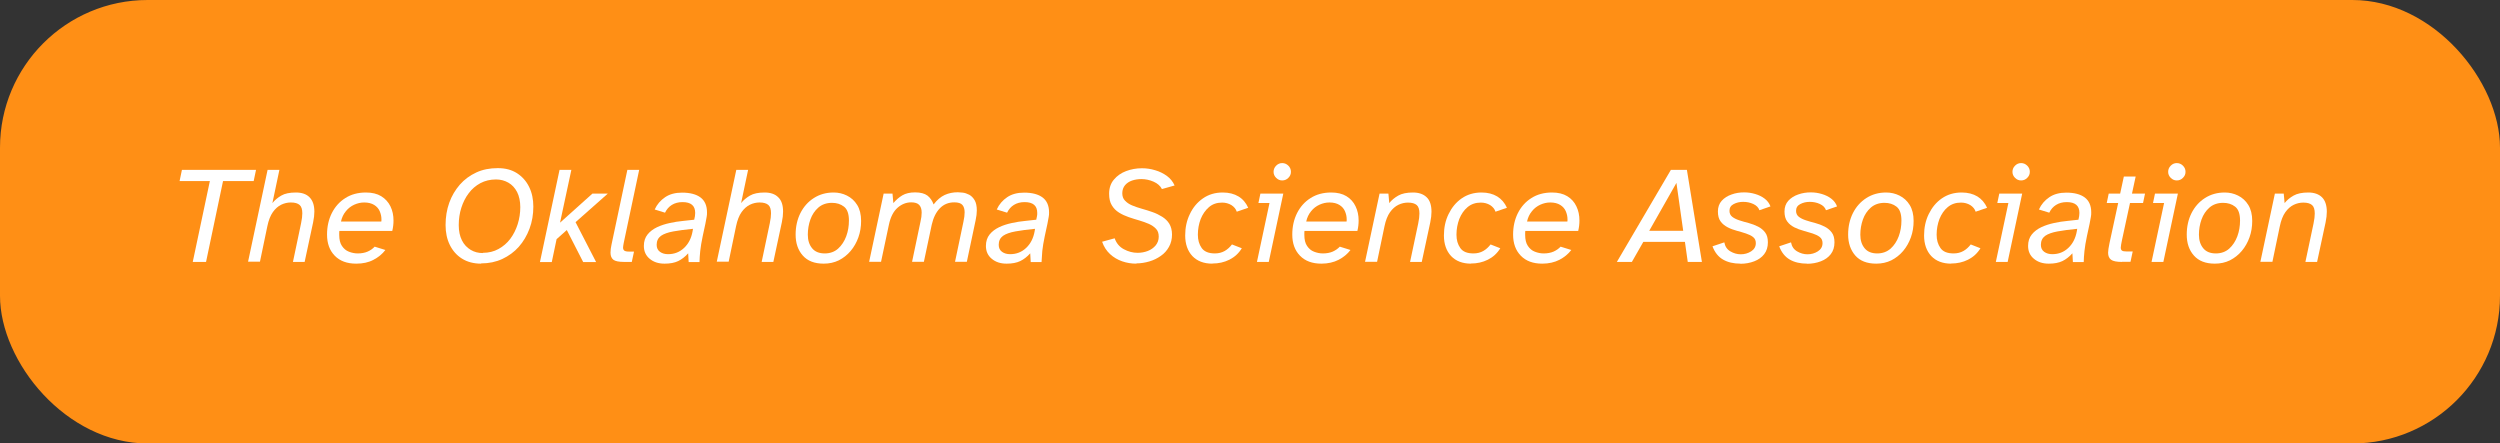 <?xml version="1.0" encoding="UTF-8"?><svg id="Layer_1" xmlns="http://www.w3.org/2000/svg" viewBox="0 0 203.11 36.03"><rect x="0" y="0" width="203.11" height="36.03" fill="#333333" stroke="none"/><defs><style>.cls-1{fill:#fff;}.cls-2{fill:#ff8f15;}</style></defs><rect class="cls-2" x="0" width="203.11" height="36.03" rx="12" ry="12"/><g><path class="cls-1" d="M15.66,21.28l1.39-6.57h-2.46l.19-.91h6.02l-.19,.91h-2.49l-1.38,6.57h-1.09Z"/><path class="cls-1" d="M20.15,21.28l1.59-7.48h.96l-.57,2.7c.19-.24,.43-.44,.72-.61s.69-.25,1.19-.25c.47,0,.84,.12,1.1,.38s.4,.64,.4,1.17c0,.25-.03,.54-.1,.87l-.69,3.22h-.95l.66-3.14c.07-.33,.1-.6,.1-.81,0-.32-.07-.55-.22-.68s-.38-.2-.71-.2c-.27,0-.53,.06-.78,.18s-.48,.32-.68,.6c-.2,.28-.35,.67-.45,1.15l-.6,2.88h-.96Z"/><path class="cls-1" d="M28.93,21.42c-.73,0-1.31-.21-1.73-.64-.42-.43-.63-1-.63-1.72,0-.65,.13-1.23,.39-1.75,.26-.51,.62-.92,1.1-1.22,.47-.3,1.03-.45,1.67-.45,.5,0,.91,.1,1.24,.3,.33,.2,.58,.48,.75,.82,.17,.35,.25,.73,.25,1.16,0,.27-.03,.55-.1,.84h-4.3c0,.05-.01,.1-.01,.16v.16c0,.38,.07,.68,.22,.9,.15,.22,.33,.38,.57,.47,.23,.09,.47,.14,.71,.14,.31,0,.58-.05,.81-.15s.41-.23,.57-.4l.87,.27c-.25,.33-.58,.6-.97,.8-.39,.21-.86,.31-1.39,.31Zm-1.23-3.42h3.28s.01-.07,.01-.1v-.09c0-.22-.05-.44-.14-.65-.09-.21-.24-.38-.45-.51-.21-.13-.48-.2-.81-.2-.28,0-.54,.06-.81,.18-.26,.12-.49,.29-.68,.53-.19,.23-.33,.51-.4,.85Z"/><path class="cls-1" d="M39.08,21.42c-.6,0-1.12-.14-1.55-.41-.43-.27-.76-.65-.99-1.12-.23-.47-.34-1.01-.34-1.61,0-.65,.1-1.25,.3-1.81,.2-.56,.49-1.04,.86-1.47,.37-.42,.82-.75,1.34-.99s1.1-.35,1.74-.35,1.13,.14,1.56,.41c.43,.28,.76,.65,.99,1.12,.23,.47,.34,1,.34,1.59,0,.64-.1,1.24-.31,1.8-.21,.56-.5,1.05-.87,1.47s-.83,.75-1.34,.99c-.52,.24-1.09,.36-1.72,.36Zm.15-.88c.47,0,.89-.1,1.27-.31,.38-.21,.7-.48,.96-.83,.26-.35,.46-.75,.6-1.19,.14-.44,.21-.91,.21-1.38s-.09-.9-.26-1.23c-.18-.34-.41-.59-.71-.76-.3-.17-.63-.26-1-.26-.47,0-.89,.1-1.27,.3-.37,.2-.69,.47-.95,.82-.26,.34-.46,.74-.6,1.18-.14,.44-.21,.91-.21,1.41s.09,.9,.26,1.24c.17,.34,.41,.59,.71,.77s.62,.26,.99,.26Z"/><path class="cls-1" d="M43.87,21.28l1.59-7.48h.96l-.92,4.29,2.63-2.36h1.25l-2.62,2.32,1.67,3.24h-1.05l-1.33-2.6-.83,.74-.39,1.86h-.96Z"/><path class="cls-1" d="M50.71,21.28c-.43,0-.73-.06-.88-.18s-.23-.31-.23-.57c0-.2,.03-.42,.08-.65l1.29-6.08h.96l-1.25,5.91c-.01,.08-.03,.16-.04,.22s-.02,.13-.02,.18c0,.11,.03,.19,.1,.25,.07,.05,.19,.08,.38,.08h.41l-.18,.84h-.63Z"/><path class="cls-1" d="M53.98,21.42c-.48,0-.88-.13-1.19-.39-.32-.26-.48-.61-.48-1.05,0-.37,.1-.68,.3-.93,.2-.25,.46-.44,.77-.59,.32-.15,.66-.26,1.03-.34,.37-.08,.73-.14,1.08-.17,.35-.04,.65-.07,.91-.1,.02-.1,.04-.2,.06-.29,.01-.09,.02-.17,.02-.26,0-.59-.34-.88-1.03-.88-.34,0-.63,.08-.87,.23-.24,.15-.42,.36-.55,.63l-.84-.26c.19-.42,.48-.75,.85-1,.37-.25,.83-.37,1.37-.37,.65,0,1.15,.13,1.5,.39,.35,.26,.53,.67,.53,1.21,0,.13,0,.25-.03,.38-.02,.13-.05,.31-.1,.54-.05,.23-.12,.57-.22,1.02-.1,.46-.16,.86-.2,1.2s-.05,.64-.06,.9h-.88l-.04-.71c-.25,.28-.52,.49-.81,.63s-.66,.21-1.1,.21Zm.3-.77c.51,0,.94-.17,1.3-.51,.36-.34,.59-.79,.69-1.36l.03-.19c-.62,.06-1.15,.13-1.59,.21-.44,.08-.78,.2-1.01,.36-.23,.17-.35,.41-.35,.73,0,.25,.09,.44,.27,.57,.18,.13,.4,.19,.65,.19Z"/><path class="cls-1" d="M58.23,21.28l1.59-7.48h.96l-.57,2.7c.19-.24,.43-.44,.72-.61,.29-.17,.69-.25,1.19-.25,.47,0,.84,.12,1.1,.38,.27,.25,.4,.64,.4,1.17,0,.25-.03,.54-.1,.87l-.69,3.22h-.95l.66-3.14c.07-.33,.1-.6,.1-.81,0-.32-.07-.55-.22-.68s-.38-.2-.71-.2c-.27,0-.53,.06-.78,.18s-.48,.32-.68,.6c-.2,.28-.35,.67-.45,1.15l-.6,2.88h-.96Z"/><path class="cls-1" d="M66.92,21.42c-.75,0-1.31-.22-1.7-.66s-.58-1.01-.58-1.7c0-.65,.13-1.23,.39-1.75,.26-.51,.62-.92,1.09-1.22,.47-.3,1-.45,1.61-.45,.38,0,.74,.08,1.08,.25s.62,.42,.83,.76c.21,.34,.32,.77,.32,1.3,0,.47-.07,.91-.22,1.33-.15,.42-.36,.79-.63,1.11-.27,.32-.59,.57-.96,.76-.37,.18-.78,.27-1.23,.27Zm.08-.83c.43,0,.8-.13,1.09-.39,.29-.26,.51-.6,.66-1,.15-.41,.22-.83,.22-1.28,0-.54-.13-.92-.4-1.13-.27-.21-.59-.31-.98-.31-.44,0-.81,.13-1.1,.38-.29,.25-.51,.58-.65,.97s-.21,.81-.21,1.24c0,.46,.12,.82,.35,1.1s.57,.42,1.02,.42Z"/><path class="cls-1" d="M70.61,21.28l1.18-5.55h.72l.07,.77c.22-.26,.46-.47,.73-.63,.27-.16,.62-.24,1.04-.24,.44,0,.77,.09,1,.26,.23,.18,.39,.42,.5,.72,.28-.37,.58-.62,.9-.77,.33-.15,.68-.22,1.07-.22,.1,0,.23,.01,.4,.03s.34,.08,.52,.17c.17,.09,.32,.24,.44,.44,.12,.2,.18,.48,.18,.84,0,.22-.03,.49-.1,.81l-.71,3.36h-.96l.68-3.24c.07-.31,.1-.57,.1-.78,0-.26-.06-.46-.18-.6-.12-.14-.34-.21-.66-.21-.47,0-.86,.16-1.17,.48-.31,.32-.53,.76-.66,1.33l-.64,3.02h-.96l.68-3.24c.07-.29,.1-.54,.1-.76,0-.28-.07-.48-.2-.62-.13-.14-.35-.21-.65-.21-.41,0-.78,.15-1.11,.44-.33,.29-.57,.75-.7,1.37l-.64,3.02h-.96Z"/><path class="cls-1" d="M81.77,21.42c-.48,0-.88-.13-1.19-.39-.32-.26-.48-.61-.48-1.05,0-.37,.1-.68,.3-.93,.2-.25,.46-.44,.77-.59s.66-.26,1.03-.34c.37-.08,.73-.14,1.08-.17,.35-.04,.65-.07,.91-.1,.02-.1,.04-.2,.06-.29s.02-.17,.02-.26c0-.59-.34-.88-1.03-.88-.34,0-.63,.08-.87,.23-.24,.15-.42,.36-.55,.63l-.84-.26c.19-.42,.48-.75,.85-1,.37-.25,.83-.37,1.37-.37,.65,0,1.15,.13,1.5,.39,.35,.26,.53,.67,.53,1.21,0,.13,0,.25-.03,.38-.02,.13-.05,.31-.1,.54-.05,.23-.12,.57-.22,1.02-.1,.46-.16,.86-.2,1.2-.03,.34-.05,.64-.06,.9h-.88l-.04-.71c-.25,.28-.52,.49-.81,.63s-.66,.21-1.1,.21Zm.3-.77c.51,0,.94-.17,1.3-.51,.36-.34,.59-.79,.69-1.36l.03-.19c-.62,.06-1.15,.13-1.59,.21-.44,.08-.78,.2-1.01,.36-.23,.17-.35,.41-.35,.73,0,.25,.09,.44,.27,.57,.18,.13,.4,.19,.65,.19Z"/><path class="cls-1" d="M92.32,21.42c-.4,0-.78-.06-1.15-.19-.37-.13-.7-.32-.99-.59-.29-.27-.5-.6-.64-1l1.02-.28c.14,.4,.39,.7,.75,.89,.35,.19,.73,.29,1.11,.29,.29,0,.57-.05,.83-.15,.26-.1,.47-.25,.64-.45,.16-.2,.25-.43,.25-.71s-.07-.48-.22-.64-.34-.29-.58-.4c-.24-.1-.5-.2-.78-.28-.28-.08-.57-.17-.86-.27s-.55-.22-.79-.37c-.24-.15-.43-.34-.58-.59-.15-.24-.22-.55-.22-.94,0-.46,.13-.85,.39-1.15,.26-.31,.59-.54,.99-.69s.83-.23,1.28-.23c.37,0,.72,.05,1.08,.16,.35,.1,.67,.26,.95,.46,.28,.21,.49,.46,.63,.78l-1.03,.29c-.13-.26-.36-.46-.68-.6-.32-.14-.65-.21-.99-.21-.27,0-.52,.04-.76,.12-.23,.08-.43,.21-.57,.38s-.22,.39-.22,.65c0,.25,.07,.45,.22,.6,.15,.16,.34,.29,.58,.39,.24,.1,.51,.19,.79,.27,.29,.08,.57,.17,.86,.27,.29,.1,.55,.23,.79,.38,.24,.15,.44,.34,.58,.57s.22,.53,.22,.88-.08,.71-.25,1c-.16,.29-.38,.54-.66,.73-.28,.2-.59,.35-.93,.45-.34,.1-.7,.16-1.06,.16Z"/><path class="cls-1" d="M98.49,21.42c-.69,0-1.23-.21-1.62-.62-.38-.41-.58-.97-.58-1.67,0-.63,.12-1.21,.38-1.74,.25-.53,.6-.95,1.06-1.27s.99-.48,1.61-.48c.51,0,.93,.11,1.28,.32s.61,.52,.79,.92l-.93,.32c-.07-.22-.22-.4-.44-.54-.22-.13-.47-.2-.75-.2-.43,0-.78,.12-1.07,.37-.29,.25-.51,.57-.67,.96-.15,.4-.23,.82-.23,1.28,0,.43,.1,.78,.31,1.08,.21,.29,.56,.44,1.07,.44,.31,0,.57-.07,.8-.2,.23-.13,.42-.31,.59-.53l.8,.31c-.25,.41-.59,.72-1.01,.93-.42,.21-.88,.31-1.38,.31Z"/><path class="cls-1" d="M102.12,21.28l1.02-4.79h-.9l.16-.76h1.86l-1.18,5.55h-.96Zm2.05-6.62c-.19,0-.35-.07-.49-.21-.14-.14-.21-.3-.21-.49s.07-.36,.21-.5c.14-.14,.3-.21,.49-.21s.36,.07,.5,.21c.14,.14,.21,.3,.21,.5s-.07,.35-.21,.49c-.14,.14-.3,.21-.5,.21Z"/><path class="cls-1" d="M107.35,21.42c-.73,0-1.31-.21-1.73-.64s-.63-1-.63-1.72c0-.65,.13-1.23,.39-1.75,.26-.51,.62-.92,1.1-1.22,.47-.3,1.03-.45,1.67-.45,.5,0,.91,.1,1.24,.3,.33,.2,.58,.48,.74,.82,.17,.35,.25,.73,.25,1.16,0,.27-.03,.55-.1,.84h-4.3c0,.05-.01,.1-.01,.16v.16c0,.38,.07,.68,.22,.9,.15,.22,.33,.38,.57,.47,.23,.09,.47,.14,.71,.14,.31,0,.58-.05,.81-.15,.22-.1,.41-.23,.57-.4l.87,.27c-.25,.33-.58,.6-.97,.8s-.86,.31-1.39,.31Zm-1.23-3.42h3.28s.01-.07,.01-.1v-.09c0-.22-.05-.44-.14-.65-.09-.21-.24-.38-.45-.51-.21-.13-.48-.2-.81-.2-.28,0-.54,.06-.81,.18-.26,.12-.49,.29-.68,.53-.19,.23-.33,.51-.4,.85Z"/><path class="cls-1" d="M110.9,21.28l1.18-5.55h.72l.07,.77c.19-.24,.43-.44,.73-.61,.3-.17,.7-.25,1.2-.25,.47,0,.84,.13,1.1,.38,.27,.25,.4,.65,.4,1.18,0,.25-.03,.54-.1,.87l-.69,3.21h-.95l.66-3.12c.07-.33,.1-.6,.1-.81,0-.33-.07-.56-.22-.69s-.38-.2-.71-.2c-.27,0-.53,.06-.78,.18s-.48,.32-.68,.6c-.2,.28-.35,.67-.45,1.15l-.6,2.88h-.96Z"/><path class="cls-1" d="M119.51,21.42c-.69,0-1.23-.21-1.62-.62-.38-.41-.58-.97-.58-1.67,0-.63,.12-1.21,.38-1.74s.6-.95,1.06-1.27c.46-.32,1-.48,1.61-.48,.51,0,.93,.11,1.28,.32,.34,.21,.61,.52,.79,.92l-.93,.32c-.07-.22-.22-.4-.44-.54-.22-.13-.47-.2-.75-.2-.43,0-.78,.12-1.08,.37s-.51,.57-.67,.96c-.15,.4-.23,.82-.23,1.28,0,.43,.1,.78,.31,1.08s.56,.44,1.07,.44c.31,0,.57-.07,.8-.2,.23-.13,.42-.31,.59-.53l.79,.31c-.25,.41-.59,.72-1.01,.93-.42,.21-.88,.31-1.38,.31Z"/><path class="cls-1" d="M125.29,21.42c-.73,0-1.31-.21-1.73-.64s-.63-1-.63-1.72c0-.65,.13-1.23,.39-1.75,.26-.51,.62-.92,1.1-1.22,.47-.3,1.03-.45,1.67-.45,.5,0,.91,.1,1.24,.3,.33,.2,.58,.48,.74,.82,.17,.35,.25,.73,.25,1.16,0,.27-.03,.55-.1,.84h-4.3c0,.05-.01,.1-.01,.16v.16c0,.38,.07,.68,.22,.9,.15,.22,.33,.38,.57,.47,.23,.09,.47,.14,.71,.14,.31,0,.58-.05,.81-.15,.22-.1,.41-.23,.57-.4l.87,.27c-.25,.33-.58,.6-.97,.8s-.86,.31-1.39,.31Zm-1.23-3.42h3.28s.01-.07,.01-.1v-.09c0-.22-.05-.44-.14-.65-.09-.21-.24-.38-.45-.51-.21-.13-.48-.2-.81-.2-.28,0-.54,.06-.81,.18-.26,.12-.49,.29-.68,.53-.19,.23-.33,.51-.4,.85Z"/><path class="cls-1" d="M131.36,21.28l4.39-7.48h1.3l1.22,7.48h-1.15l-.23-1.63h-3.38l-.93,1.63h-1.21Zm2.64-2.53h2.75l-.55-3.89-2.21,3.89Z"/><path class="cls-1" d="M141.4,21.42c-.56,0-1.03-.11-1.41-.33-.38-.22-.67-.57-.86-1.08l.96-.32c.06,.33,.22,.57,.49,.73,.27,.16,.55,.24,.85,.24s.59-.08,.84-.24c.25-.16,.38-.38,.38-.67,0-.21-.07-.37-.22-.49-.15-.12-.34-.21-.58-.29s-.48-.15-.74-.22c-.26-.07-.51-.16-.74-.28-.23-.12-.43-.27-.58-.48-.15-.2-.22-.47-.22-.81s.1-.64,.31-.87c.21-.23,.48-.4,.8-.51,.32-.12,.67-.17,1.02-.17,.31,0,.6,.04,.9,.13s.55,.21,.77,.38c.22,.17,.38,.38,.47,.63l-.9,.31c-.07-.22-.24-.39-.5-.51-.26-.12-.53-.17-.82-.17s-.54,.06-.77,.18c-.23,.12-.34,.3-.34,.55,0,.2,.07,.36,.22,.48,.15,.12,.34,.21,.58,.29,.24,.08,.49,.15,.76,.22,.26,.07,.52,.17,.76,.29,.24,.12,.43,.28,.58,.48,.15,.2,.22,.46,.22,.8,0,.38-.1,.7-.3,.96-.2,.26-.47,.45-.81,.58s-.71,.2-1.13,.2Z"/><path class="cls-1" d="M146.82,21.42c-.56,0-1.03-.11-1.41-.33s-.67-.57-.86-1.08l.96-.32c.06,.33,.22,.57,.49,.73,.27,.16,.55,.24,.85,.24s.59-.08,.84-.24c.25-.16,.38-.38,.38-.67,0-.21-.07-.37-.22-.49-.15-.12-.34-.21-.58-.29-.23-.07-.48-.15-.74-.22-.26-.07-.51-.16-.75-.28-.23-.12-.43-.27-.58-.48-.15-.2-.22-.47-.22-.81s.1-.64,.31-.87c.21-.23,.48-.4,.8-.51,.33-.12,.67-.17,1.02-.17,.31,0,.6,.04,.9,.13s.55,.21,.77,.38,.38,.38,.47,.63l-.9,.31c-.07-.22-.24-.39-.5-.51-.26-.12-.53-.17-.82-.17s-.54,.06-.77,.18c-.23,.12-.34,.3-.34,.55,0,.2,.07,.36,.22,.48,.15,.12,.34,.21,.58,.29,.24,.08,.49,.15,.76,.22,.27,.07,.52,.17,.76,.29s.43,.28,.58,.48c.15,.2,.22,.46,.22,.8,0,.38-.1,.7-.3,.96-.2,.26-.47,.45-.81,.58s-.71,.2-1.13,.2Z"/><path class="cls-1" d="M152.43,21.42c-.75,0-1.31-.22-1.7-.66-.38-.44-.58-1.01-.58-1.7,0-.65,.13-1.23,.39-1.75,.26-.51,.62-.92,1.09-1.22,.47-.3,1-.45,1.61-.45,.38,0,.74,.08,1.08,.25s.62,.42,.83,.76c.21,.34,.32,.77,.32,1.3,0,.47-.07,.91-.22,1.33-.15,.42-.36,.79-.63,1.11-.27,.32-.59,.57-.96,.76-.37,.18-.78,.27-1.23,.27Zm.08-.83c.43,0,.79-.13,1.09-.39,.29-.26,.51-.6,.66-1,.15-.41,.22-.83,.22-1.28,0-.54-.13-.92-.4-1.13-.27-.21-.59-.31-.98-.31-.44,0-.81,.13-1.1,.38s-.51,.58-.65,.97c-.14,.4-.21,.81-.21,1.24,0,.46,.12,.82,.35,1.1s.57,.42,1.02,.42Z"/><path class="cls-1" d="M158.52,21.42c-.69,0-1.23-.21-1.62-.62-.38-.41-.58-.97-.58-1.67,0-.63,.12-1.21,.38-1.74s.6-.95,1.06-1.27c.46-.32,1-.48,1.61-.48,.51,0,.93,.11,1.28,.32,.34,.21,.61,.52,.79,.92l-.93,.32c-.07-.22-.22-.4-.44-.54-.22-.13-.47-.2-.75-.2-.43,0-.78,.12-1.08,.37s-.51,.57-.67,.96c-.15,.4-.23,.82-.23,1.28,0,.43,.1,.78,.31,1.08s.56,.44,1.07,.44c.31,0,.57-.07,.8-.2,.23-.13,.42-.31,.59-.53l.79,.31c-.25,.41-.59,.72-1.01,.93-.42,.21-.88,.31-1.38,.31Z"/><path class="cls-1" d="M162.15,21.28l1.02-4.79h-.9l.16-.76h1.86l-1.18,5.55h-.96Zm2.05-6.62c-.19,0-.35-.07-.49-.21-.14-.14-.21-.3-.21-.49s.07-.36,.21-.5c.14-.14,.3-.21,.49-.21s.36,.07,.5,.21c.14,.14,.21,.3,.21,.5s-.07,.35-.21,.49c-.14,.14-.3,.21-.5,.21Z"/><path class="cls-1" d="M166.44,21.42c-.48,0-.88-.13-1.19-.39-.32-.26-.48-.61-.48-1.05,0-.37,.1-.68,.3-.93,.2-.25,.46-.44,.77-.59,.32-.15,.66-.26,1.03-.34,.37-.08,.73-.14,1.08-.17,.35-.04,.65-.07,.91-.1,.02-.1,.04-.2,.06-.29,.01-.09,.02-.17,.02-.26,0-.59-.34-.88-1.03-.88-.34,0-.63,.08-.87,.23-.24,.15-.42,.36-.55,.63l-.84-.26c.19-.42,.48-.75,.85-1,.37-.25,.83-.37,1.37-.37,.65,0,1.15,.13,1.5,.39,.35,.26,.53,.67,.53,1.21,0,.13,0,.25-.03,.38-.02,.13-.05,.31-.1,.54-.05,.23-.12,.57-.22,1.02-.1,.46-.16,.86-.2,1.2s-.05,.64-.06,.9h-.88l-.04-.71c-.25,.28-.52,.49-.81,.63s-.66,.21-1.1,.21Zm.3-.77c.51,0,.94-.17,1.3-.51,.36-.34,.59-.79,.69-1.36l.03-.19c-.62,.06-1.15,.13-1.59,.21-.44,.08-.78,.2-1.01,.36-.23,.17-.35,.41-.35,.73,0,.25,.09,.44,.27,.57,.18,.13,.4,.19,.65,.19Z"/><path class="cls-1" d="M172.4,21.28c-.43,0-.73-.06-.89-.18s-.24-.31-.24-.57c0-.16,.04-.42,.11-.76l.71-3.28h-.93l.16-.76h.93l.3-1.39h.96l-.3,1.39h1.06l-.16,.76h-1.06l-.65,3.01c-.03,.13-.05,.26-.07,.36-.02,.11-.03,.19-.03,.25,0,.12,.03,.2,.1,.25,.07,.05,.19,.07,.38,.07h.49l-.18,.84h-.69Z"/><path class="cls-1" d="M174.8,21.28l1.02-4.79h-.9l.16-.76h1.86l-1.18,5.55h-.96Zm2.05-6.62c-.19,0-.35-.07-.49-.21-.14-.14-.21-.3-.21-.49s.07-.36,.21-.5,.3-.21,.49-.21,.36,.07,.5,.21c.14,.14,.21,.3,.21,.5s-.07,.35-.21,.49-.3,.21-.5,.21Z"/><path class="cls-1" d="M179.94,21.42c-.75,0-1.31-.22-1.7-.66s-.58-1.01-.58-1.7c0-.65,.13-1.23,.39-1.75,.26-.51,.62-.92,1.09-1.22,.47-.3,1-.45,1.61-.45,.38,0,.74,.08,1.08,.25s.62,.42,.83,.76c.21,.34,.32,.77,.32,1.3,0,.47-.07,.91-.22,1.33-.15,.42-.36,.79-.63,1.11-.27,.32-.59,.57-.96,.76-.37,.18-.78,.27-1.23,.27Zm.08-.83c.43,0,.8-.13,1.09-.39,.29-.26,.51-.6,.66-1,.15-.41,.22-.83,.22-1.28,0-.54-.13-.92-.4-1.13-.27-.21-.59-.31-.98-.31-.44,0-.81,.13-1.1,.38-.29,.25-.51,.58-.65,.97s-.21,.81-.21,1.24c0,.46,.12,.82,.35,1.1s.57,.42,1.02,.42Z"/><path class="cls-1" d="M183.64,21.28l1.18-5.55h.72l.07,.77c.19-.24,.43-.44,.73-.61,.3-.17,.7-.25,1.2-.25,.47,0,.84,.13,1.1,.38,.26,.25,.4,.65,.4,1.18,0,.25-.03,.54-.1,.87l-.69,3.21h-.95l.66-3.12c.07-.33,.1-.6,.1-.81,0-.33-.07-.56-.22-.69-.15-.13-.38-.2-.71-.2-.27,0-.53,.06-.78,.18-.25,.12-.48,.32-.68,.6-.2,.28-.35,.67-.45,1.15l-.6,2.88h-.96Z"/></g></svg>